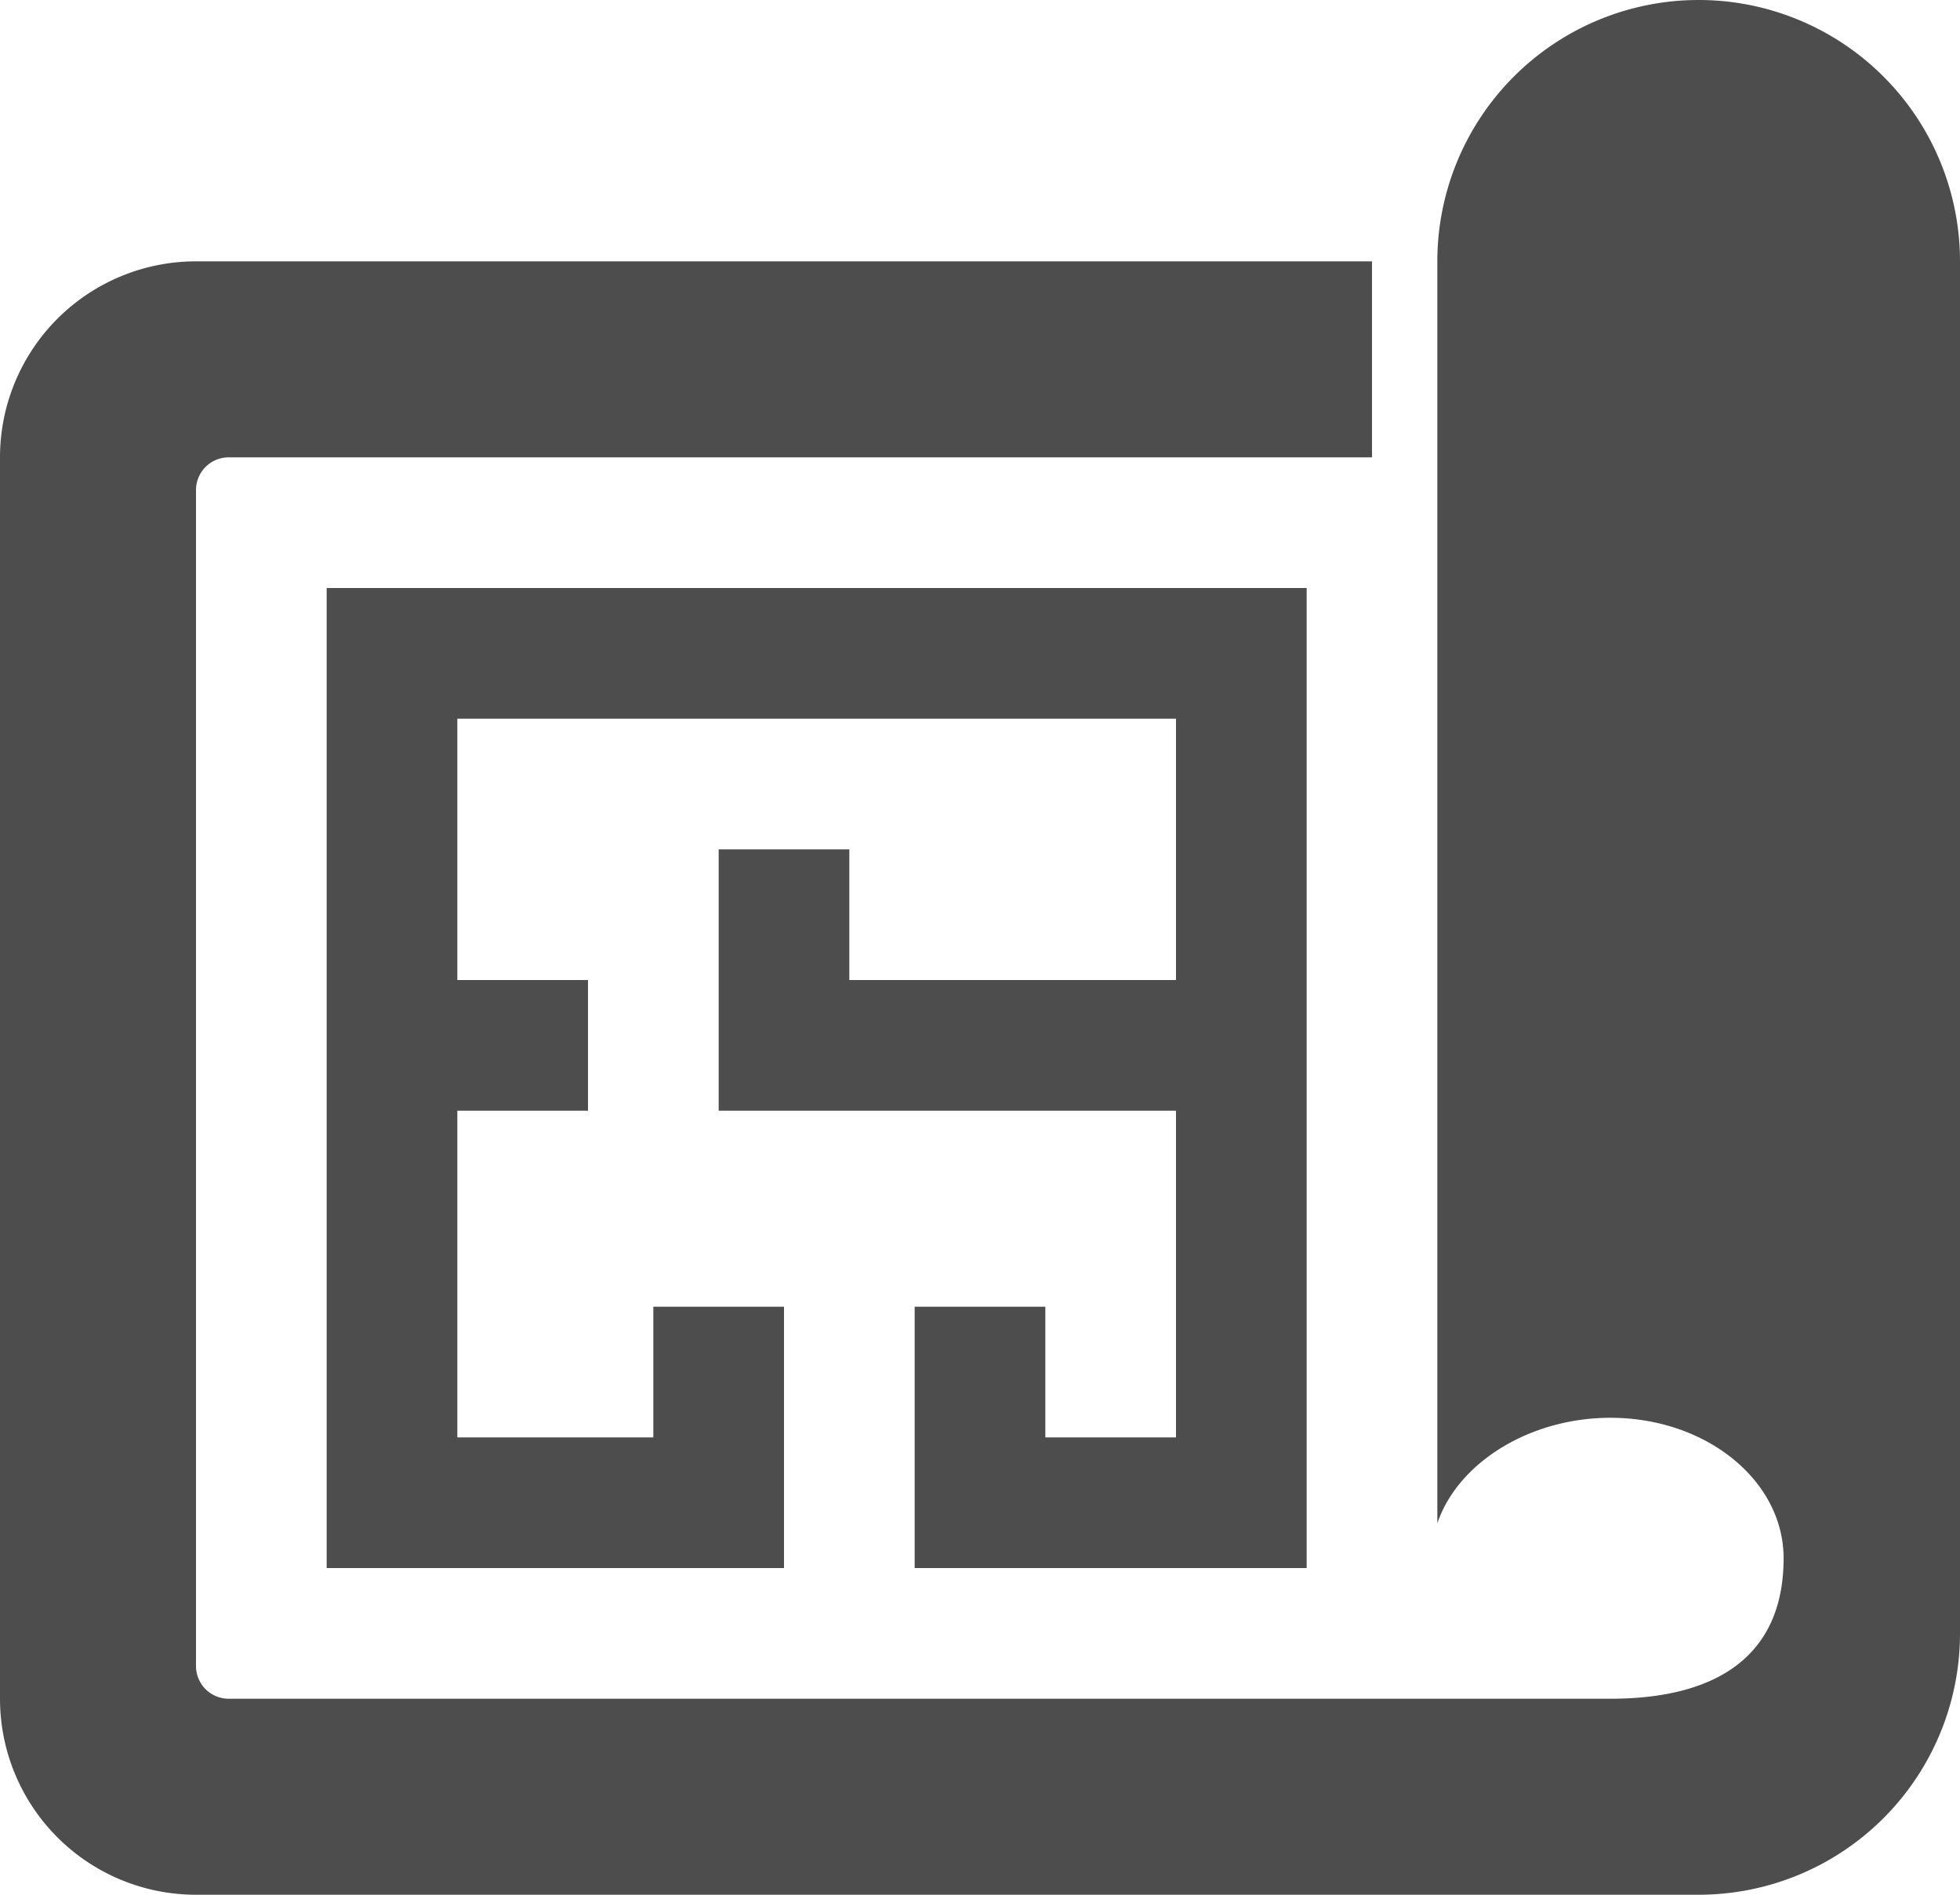 <svg xmlns="http://www.w3.org/2000/svg" viewBox="0 0 60 58"><defs><style>.cls-1{fill:#4d4d4d;}</style></defs><g id="Layer_2" data-name="Layer 2"><g id="Icon"><path class="cls-1" d="M60,8V50a8,8,0,0,1-8,8H6a6,6,0,0,1-6-6V14A6,6,0,0,1,6,8H42v6H7a1,1,0,0,0-1,1V51a1,1,0,0,0,1,1H49.3c3.28,0,5.3-1.33,5.3-4.3,0-2.38-2.37-4.3-5.3-4.3-2.47,0-4.67,1.37-5.3,3.23V8A8,8,0,0,1,60,8ZM10,18V48H24V40H20v4H14V34h4V30H14V22H36v8H26V26H22v8H36V44H32V40H28v8H40V18Z"/></g></g></svg>